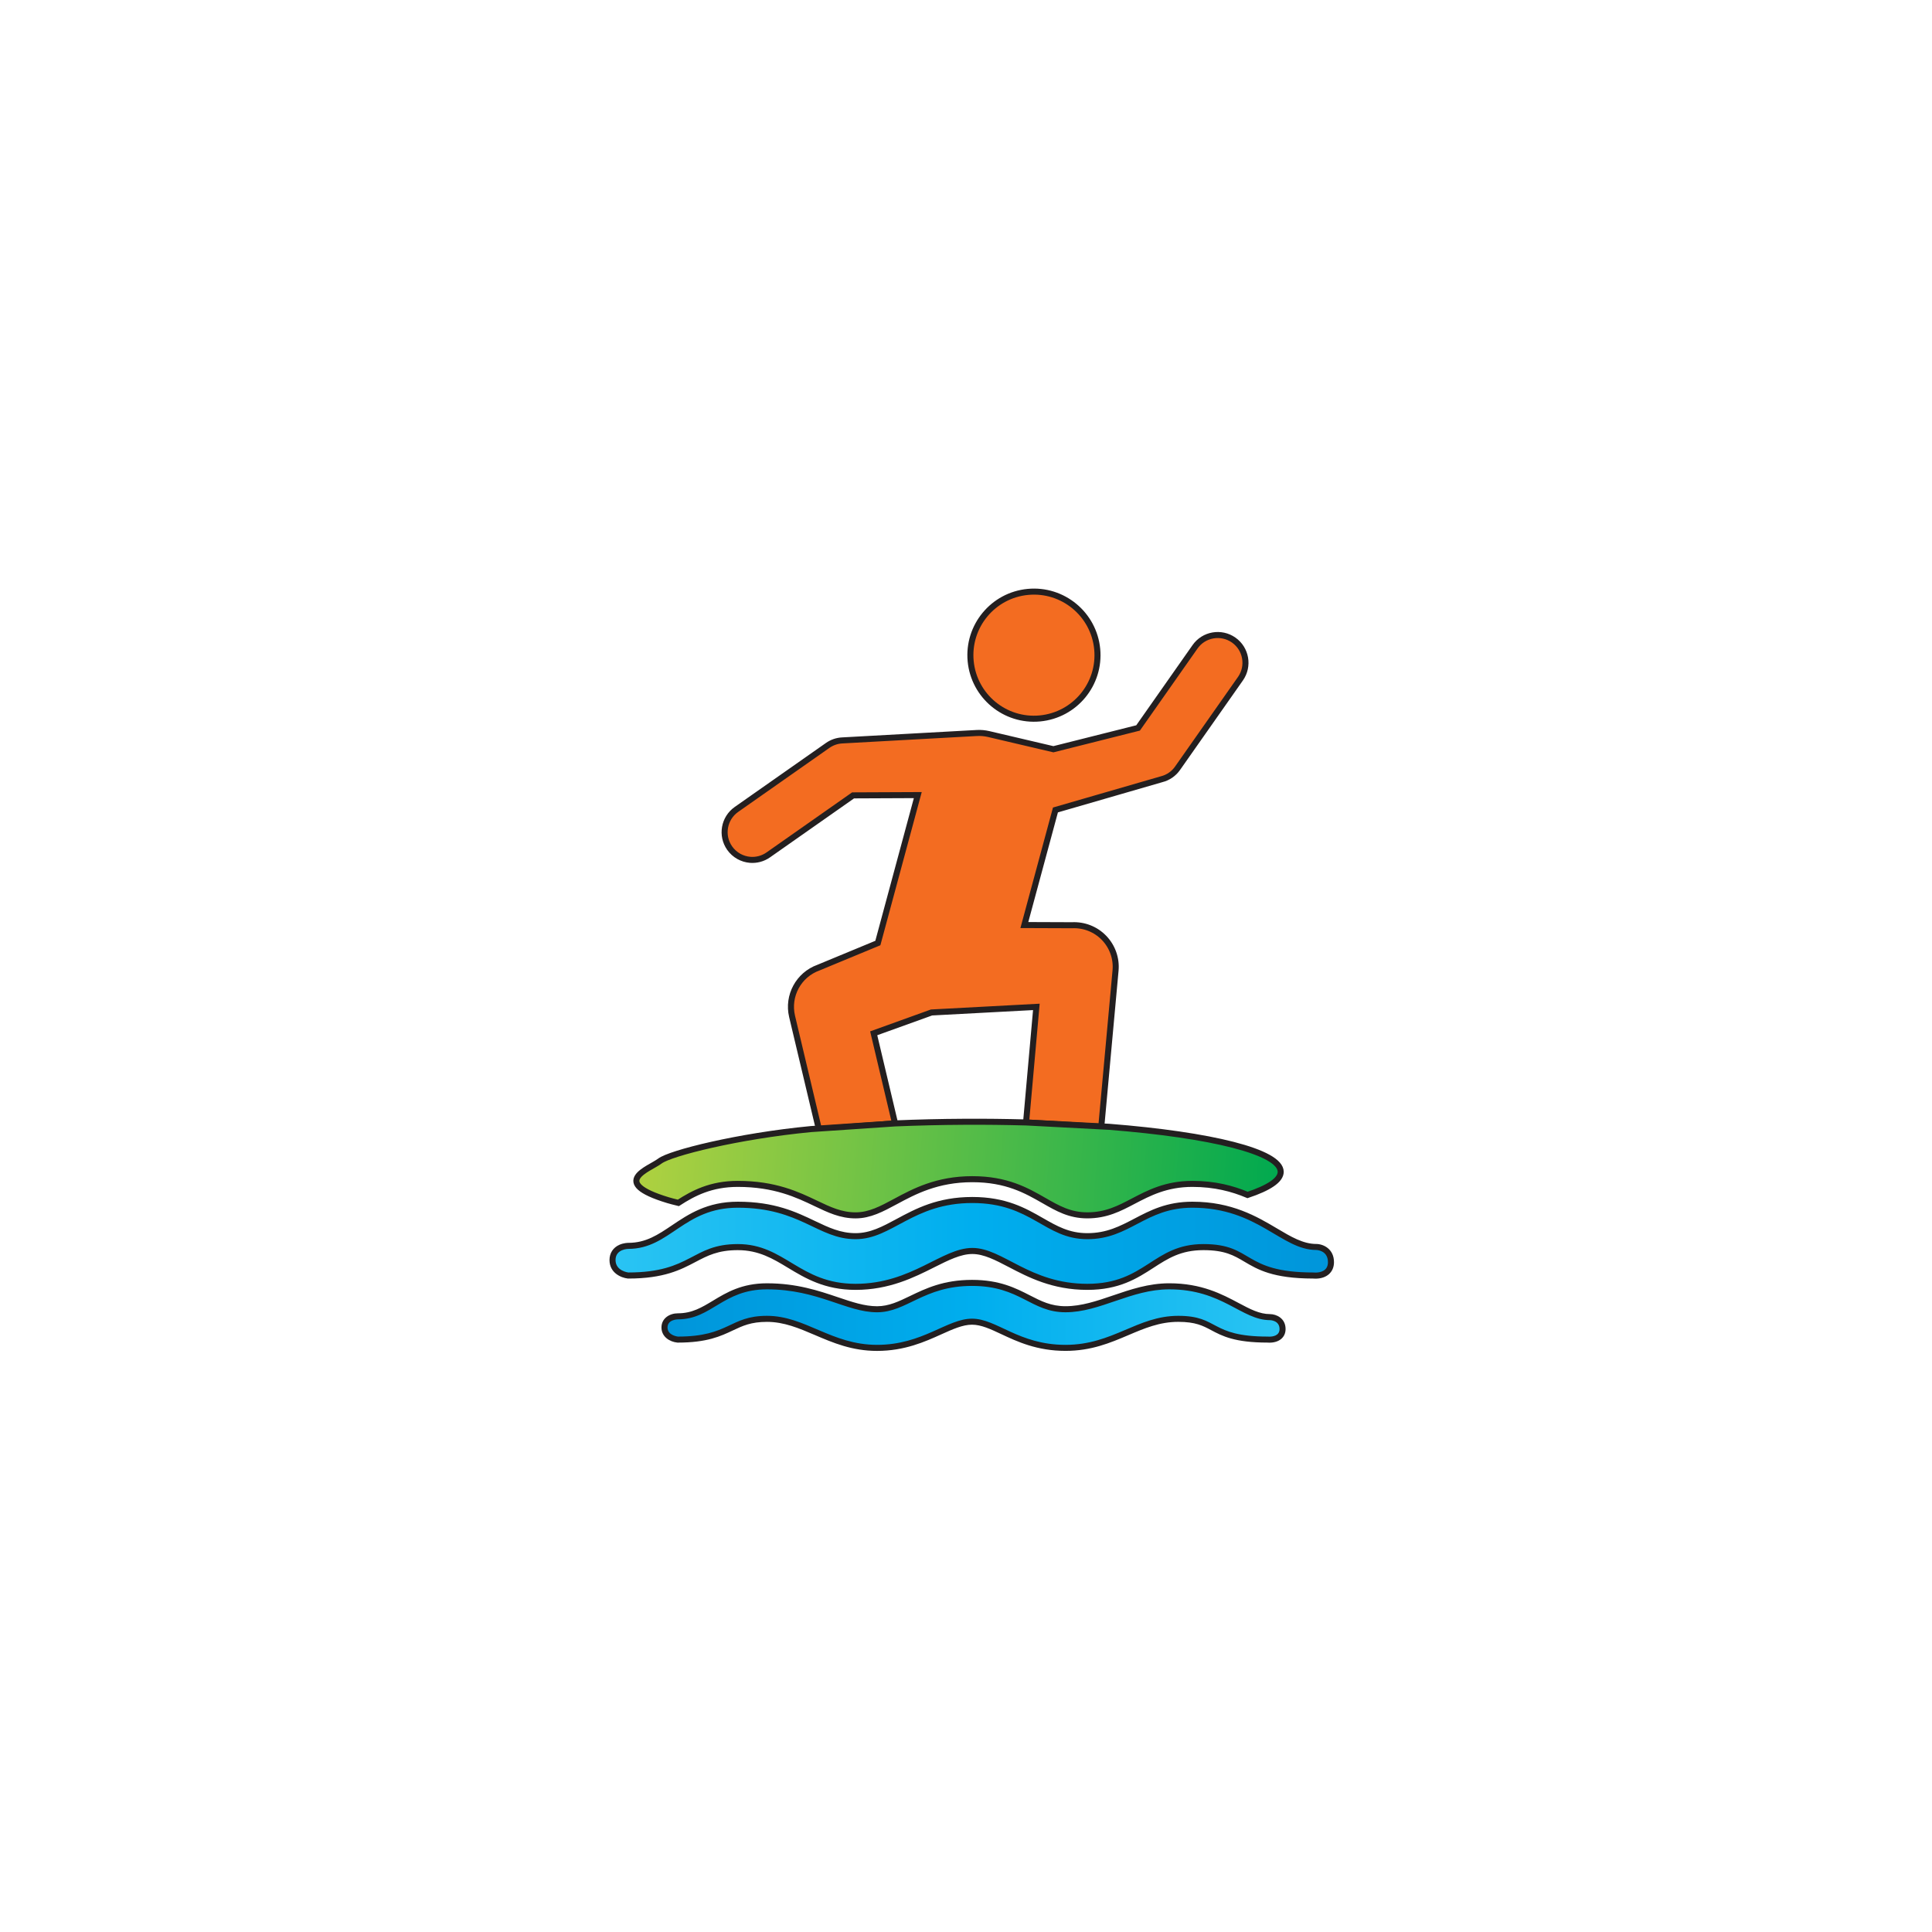 <?xml version="1.0" encoding="utf-8"?>
<!-- Generator: Adobe Illustrator 15.0.0, SVG Export Plug-In . SVG Version: 6.00 Build 0)  -->
<!DOCTYPE svg PUBLIC "-//W3C//DTD SVG 1.1//EN" "http://www.w3.org/Graphics/SVG/1.1/DTD/svg11.dtd">
<svg version="1.1" id="Layer_1" xmlns="http://www.w3.org/2000/svg" xmlns:xlink="http://www.w3.org/1999/xlink" x="0px" y="0px"
	 width="128px" height="128px" viewBox="0 0 128 128" enable-background="new 0 0 128 128" xml:space="preserve">
<path fill="#F36C21" stroke="#231F20" stroke-width="0.4" stroke-miterlimit="10" d="M68.898,47.598
	c2.316-0.221,4.016-2.275,3.795-4.592c-0.222-2.313-2.276-4.012-4.593-3.791c-2.313,0.22-4.009,2.275-3.791,4.589
	C64.53,46.119,66.585,47.818,68.898,47.598z"/>
<path fill="#F36C21" stroke="#231F20" stroke-width="0.4" stroke-miterlimit="10" d="M57.885,68.459l3.83-1.38l6.946-0.37
	l-0.682,7.656l4.983,0.289l0.946-10.357c0.072-0.797-0.207-1.585-0.763-2.16c-0.554-0.574-1.325-0.877-2.13-0.838l-3.149-0.012
	l2.06-7.625l7.034-2.036c0.429-0.107,0.803-0.366,1.055-0.726l4.168-5.935c0.583-0.831,0.381-1.977-0.449-2.56
	c-0.831-0.582-1.98-0.382-2.56,0.448l-3.773,5.375l-5.61,1.411L65.5,48.632c-0.257-0.06-0.521-0.083-0.781-0.069l-8.925,0.492
	c-0.344,0.018-0.673,0.132-0.956,0.33l-6.048,4.243c-0.83,0.584-1.032,1.73-0.449,2.561c0.329,0.467,0.833,0.734,1.358,0.777
	c0.412,0.032,0.838-0.072,1.202-0.328l5.618-3.942l4.287-0.019l-2.646,9.801l-3.933,1.629c-1.32,0.474-2.072,1.864-1.75,3.23
	l1.774,7.468l5.05-0.375L57.885,68.459z"/>
<g>
	<g>
		
			<linearGradient id="SVGID_1_" gradientUnits="userSpaceOnUse" x1="340.025" y1="-204.148" x2="380.973" y2="-204.148" gradientTransform="matrix(1 0 0 -1 -296 -117)">
			<stop  offset="0" style="stop-color:#0095DA"/>
			<stop  offset="0.5" style="stop-color:#00AEEE"/>
			<stop  offset="1" style="stop-color:#2AC4F3"/>
		</linearGradient>
		<path fill="url(#SVGID_1_)" d="M70.594,89.301c-1.847,0-3.135-0.604-4.17-1.09c-0.738-0.347-1.375-0.646-2.025-0.646
			c-0.657,0-1.331,0.305-2.112,0.656c-1.067,0.481-2.396,1.08-4.178,1.08c-1.62,0-2.857-0.528-4.054-1.04
			c-1.063-0.454-2.066-0.883-3.241-0.883c-1.101,0-1.677,0.272-2.344,0.587c-0.783,0.369-1.669,0.787-3.555,0.787
			c-0.32-0.03-0.89-0.236-0.89-0.804c0-0.583,0.582-0.738,0.89-0.738c0.992,0,1.658-0.401,2.428-0.866
			c0.87-0.525,1.857-1.121,3.471-1.121c1.938,0,3.375,0.484,4.642,0.912c0.963,0.325,1.795,0.606,2.652,0.606
			c0.823,0,1.492-0.322,2.268-0.696c1.021-0.492,2.18-1.05,4.022-1.05c1.783,0,2.82,0.532,3.736,1.003
			c0.777,0.398,1.448,0.743,2.458,0.743c1.09,0,2.114-0.35,3.198-0.72c1.149-0.393,2.338-0.799,3.676-0.799
			c2.09,0,3.425,0.709,4.497,1.28c0.768,0.408,1.431,0.761,2.177,0.761c0.335,0.004,0.832,0.216,0.832,0.79
			c0,0.434-0.336,0.703-0.874,0.703c-0.078,0-0.13-0.006-0.13-0.006c-0.003,0-0.006,0-0.009,0c-2.118,0-2.917-0.425-3.621-0.799
			c-0.58-0.309-1.081-0.574-2.276-0.574c-1.273,0-2.296,0.435-3.379,0.894C73.494,88.778,72.262,89.301,70.594,89.301z"/>
	</g>
	<g>
		<path fill="#231F20" d="M64.398,85.195c3.206,0,3.889,1.746,6.195,1.746c2.303,0,4.328-1.519,6.874-1.519
			c3.53,0,4.789,2.041,6.674,2.041c0,0,0.632,0.007,0.632,0.59c0,0.451-0.46,0.503-0.674,0.503c-0.064,0-0.106-0.004-0.106-0.004
			c-3.862,0-3.204-1.375-5.93-1.375s-4.326,1.923-7.47,1.923c-3.113,0-4.547-1.735-6.195-1.735s-3.266,1.735-6.29,1.735
			c-3.025,0-4.751-1.923-7.294-1.923c-2.486,0-2.486,1.375-5.899,1.375c0,0-0.69-0.068-0.69-0.604c0-0.538,0.69-0.538,0.69-0.538
			c2.244,0,2.975-1.988,5.899-1.988c3.383,0,5.257,1.52,7.294,1.52C60.084,86.941,61.192,85.195,64.398,85.195 M64.398,84.795
			c-1.888,0-3.068,0.568-4.109,1.07c-0.753,0.363-1.403,0.677-2.181,0.677c-0.824,0-1.642-0.276-2.589-0.596
			c-1.282-0.433-2.735-0.924-4.706-0.924c-1.67,0-2.682,0.611-3.574,1.15c-0.745,0.449-1.388,0.838-2.325,0.838
			c-0.542,0-1.09,0.322-1.09,0.938c0,0.617,0.544,0.951,1.05,1.002l0.02,0.001h0.02c1.931,0,2.839-0.428,3.64-0.806
			c0.646-0.305,1.204-0.568,2.259-0.568c1.134,0,2.12,0.422,3.163,0.867c1.215,0.52,2.472,1.057,4.132,1.057
			c1.826,0,3.176-0.609,4.261-1.099c0.759-0.342,1.415-0.638,2.029-0.638c0.605,0,1.224,0.29,1.94,0.626
			c1.053,0.494,2.364,1.109,4.255,1.109c1.709,0,2.96-0.53,4.169-1.044c1.063-0.452,2.068-0.879,3.301-0.879
			c1.146,0,1.625,0.256,2.183,0.551c0.724,0.385,1.544,0.821,3.728,0.823c0.026,0.003,0.07,0.005,0.126,0.005
			c0.651,0,1.073-0.354,1.073-0.902c0-0.72-0.614-0.986-1.028-0.99c-0.699,0-1.312-0.325-2.086-0.737
			c-1.092-0.581-2.452-1.305-4.592-1.305c-1.371,0-2.575,0.412-3.74,0.81c-1.068,0.365-2.077,0.709-3.134,0.709
			c-0.961,0-1.612-0.334-2.367-0.722C67.29,85.34,66.23,84.795,64.398,84.795L64.398,84.795z"/>
	</g>
</g>
<linearGradient id="SVGID_2_" gradientUnits="userSpaceOnUse" x1="361.583" y1="-140.406" x2="404.095" y2="-140.406" gradientTransform="matrix(0.997 0.08 0.08 -0.997 -306.913 -92.872)">
	<stop  offset="0" style="stop-color:#AFD140"/>
	<stop  offset="1" style="stop-color:#00A94F"/>
</linearGradient>
<path fill="url(#SVGID_2_)" stroke="#231F20" stroke-width="0.4" stroke-miterlimit="10" d="M54.044,79.725
	c0.895,0.427,1.666,0.796,2.641,0.796c0.936,0,1.729-0.427,2.648-0.921c1.223-0.658,2.746-1.476,5.086-1.476
	c2.274,0,3.585,0.751,4.744,1.414c0.919,0.527,1.714,0.982,2.876,0.982c1.253,0,2.125-0.458,3.051-0.944
	c1.021-0.534,2.174-1.141,3.908-1.141c1.49,0,2.665,0.317,3.657,0.734c1.402-0.466,2.198-0.986,2.195-1.535
	c-0.007-1.323-4.624-2.447-11.362-2.98l-5.509-0.289c-1.329-0.035-2.7-0.053-4.111-0.044c-1.571,0.008-3.096,0.046-4.568,0.108
	l-5.578,0.376c-4.827,0.463-9.314,1.591-10.005,2.12c-0.69,0.526-3.411,1.392,0.533,2.588c0.184,0.054,0.417,0.116,0.692,0.182
	c0.993-0.643,2.163-1.26,3.938-1.26C51.343,78.436,52.841,79.151,54.044,79.725z"/>
<g>
	
		<linearGradient id="SVGID_3_" gradientUnits="userSpaceOnUse" x1="336.58" y1="-199.38" x2="384.181" y2="-199.38" gradientTransform="matrix(1 0 0 -1 -296 -117)">
		<stop  offset="0" style="stop-color:#2AC4F3"/>
		<stop  offset="0.5" style="stop-color:#00AEEE"/>
		<stop  offset="1" style="stop-color:#0095DA"/>
	</linearGradient>
	<path fill="url(#SVGID_3_)" d="M72.038,85.257c-2.265,0-3.846-0.825-5.116-1.489c-0.911-0.477-1.698-0.888-2.502-0.888
		c-0.814,0-1.646,0.418-2.608,0.9c-1.31,0.658-2.94,1.477-5.126,1.477c-1.996,0-3.202-0.728-4.369-1.431
		c-1.025-0.618-1.994-1.202-3.435-1.202c-1.358,0-2.07,0.374-2.893,0.807c-0.959,0.504-2.047,1.075-4.361,1.075
		c-0.376-0.039-1.046-0.304-1.046-1.027c0-0.741,0.684-0.937,1.046-0.937c1.229,0,2.09-0.58,3.002-1.194
		c1.066-0.719,2.275-1.533,4.252-1.533c2.388,0,3.789,0.669,5.024,1.259c0.929,0.443,1.731,0.826,2.78,0.826
		c1.018,0,1.844-0.444,2.801-0.958c1.253-0.674,2.674-1.438,4.933-1.438c2.186,0,3.459,0.729,4.582,1.372
		c0.96,0.55,1.789,1.025,3.038,1.025c1.332,0,2.24-0.477,3.201-0.98c1.035-0.543,2.105-1.104,3.758-1.104
		c2.564,0,4.202,0.972,5.518,1.752c0.947,0.562,1.767,1.048,2.691,1.048c0.338,0.004,0.974,0.219,0.974,1.009
		c0,0.548-0.394,0.889-1.027,0.889c-0.094,0-0.155-0.008-0.155-0.008c-0.004,0-0.007,0-0.01,0c-2.603,0-3.58-0.579-4.443-1.09
		c-0.718-0.425-1.337-0.791-2.813-0.791c-1.557,0-2.47,0.589-3.436,1.214C75.216,84.535,74.1,85.257,72.038,85.257z"/>
	<path fill="#231F20" d="M64.419,79.703c3.943,0,4.783,2.396,7.62,2.396c2.832,0,3.83-2.085,6.959-2.085
		c4.344,0,5.889,2.8,8.209,2.8c0,0,0.773,0.008,0.773,0.809c0,0.618-0.565,0.689-0.827,0.689c-0.078,0-0.13-0.007-0.13-0.007
		c-4.748,0-3.939-1.882-7.292-1.882c-3.351,0-3.827,2.633-7.692,2.633c-3.828,0-5.593-2.377-7.619-2.377
		c-2.027,0-4.016,2.377-7.734,2.377c-3.72,0-4.675-2.633-7.804-2.633c-3.057,0-3.057,1.882-7.254,1.882c0,0-0.847-0.092-0.847-0.827
		c0-0.736,0.847-0.736,0.847-0.736c2.761,0,3.659-2.728,7.254-2.728c4.16,0,5.301,2.085,7.804,2.085
		C59.114,82.1,60.477,79.703,64.419,79.703 M64.419,79.303c-2.309,0-3.753,0.776-5.027,1.462c-0.933,0.502-1.739,0.935-2.707,0.935
		c-1.003,0-1.786-0.374-2.693-0.807c-1.255-0.599-2.677-1.277-5.11-1.277c-2.038,0-3.273,0.832-4.364,1.566
		c-0.925,0.623-1.723,1.16-2.89,1.16l0,0c-0.031,0-0.304,0.004-0.583,0.125c-0.422,0.184-0.664,0.552-0.664,1.012
		c0,0.866,0.787,1.18,1.204,1.225l0.021,0.003h0.021c2.364,0,3.475-0.584,4.454-1.099c0.8-0.421,1.492-0.783,2.8-0.783
		c1.386,0,2.332,0.569,3.332,1.174c1.134,0.684,2.42,1.459,4.472,1.459c2.234,0,3.888-0.83,5.216-1.498
		c0.94-0.472,1.752-0.879,2.519-0.879c0.755,0,1.522,0.4,2.409,0.863c1.29,0.675,2.896,1.514,5.209,1.514
		c2.12,0,3.313-0.771,4.366-1.451c0.981-0.635,1.829-1.182,3.327-1.182c1.421,0,2.019,0.354,2.711,0.763
		c0.884,0.523,1.886,1.115,4.559,1.119c0.031,0.003,0.084,0.007,0.151,0.007c0.745,0,1.228-0.428,1.228-1.09
		c0-0.878-0.699-1.204-1.17-1.208c-0.874,0-1.671-0.474-2.593-1.021c-1.337-0.793-3-1.779-5.619-1.779
		c-1.702,0-2.795,0.573-3.852,1.127c-0.939,0.491-1.826,0.957-3.108,0.957c-1.195,0-2.003-0.463-2.938-0.998
		C67.956,80.047,66.659,79.303,64.419,79.303L64.419,79.303z"/>
</g>
</svg>

